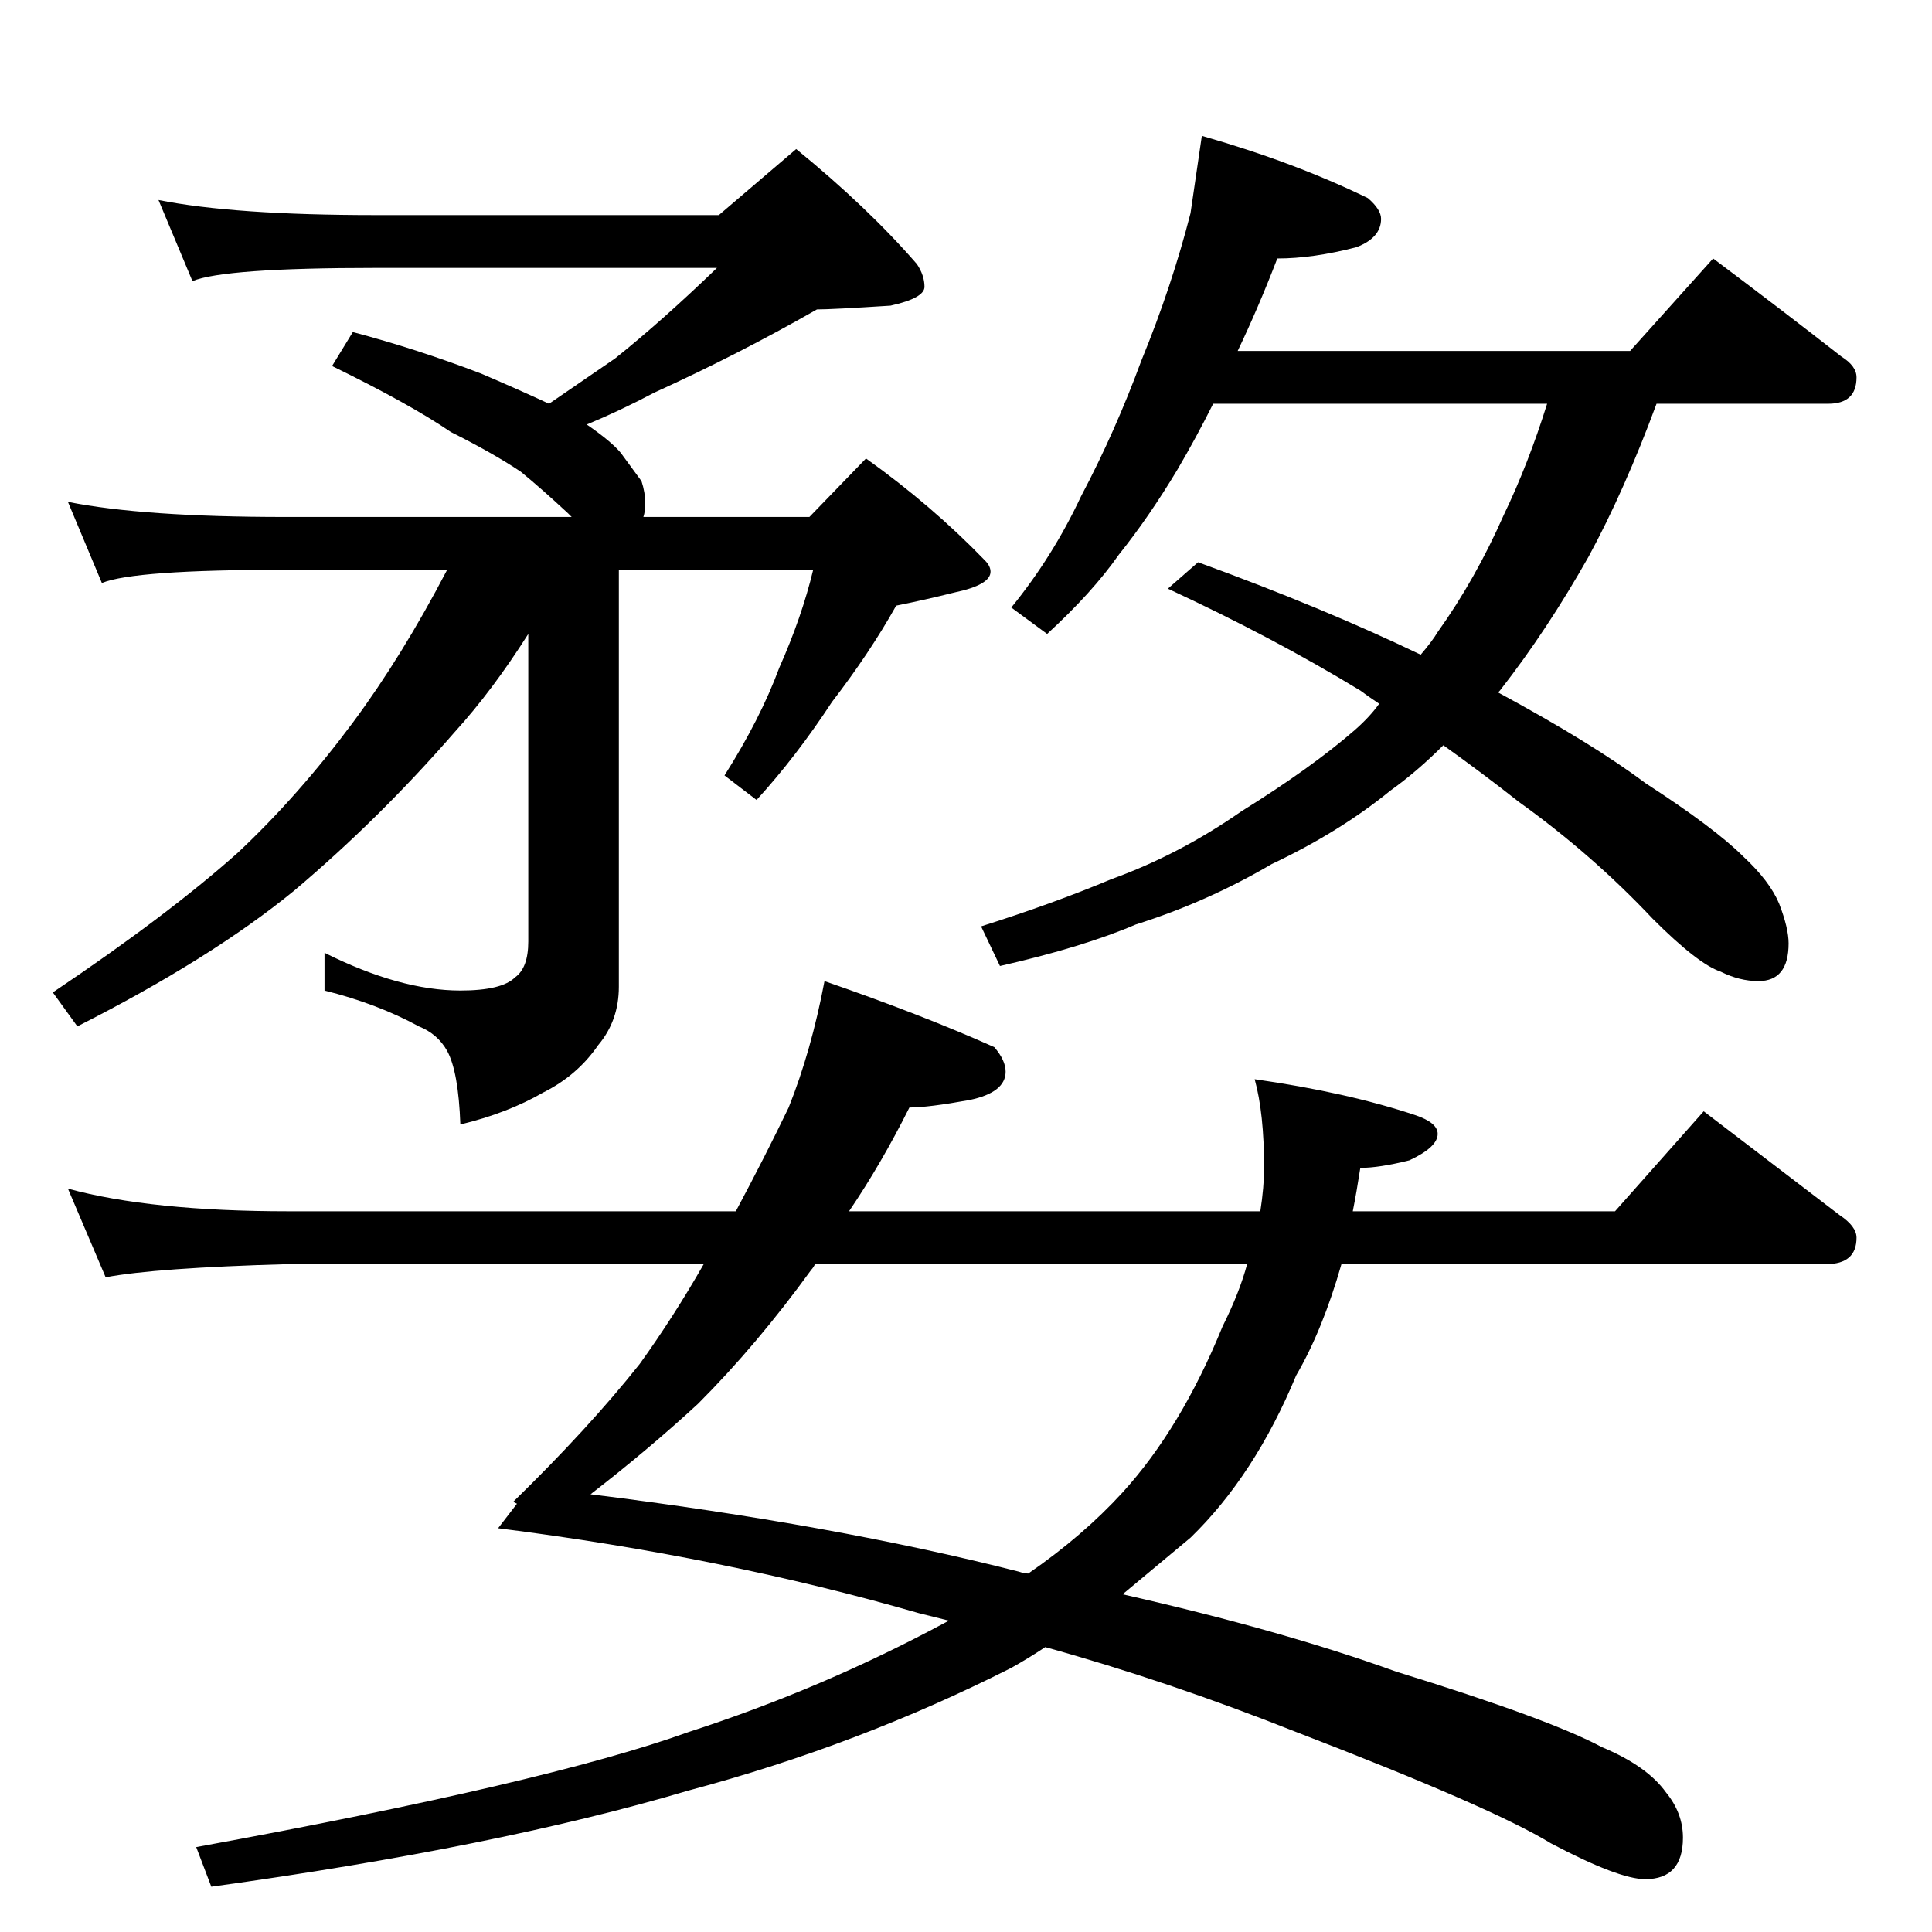 <?xml version="1.0" standalone="no"?>
<!DOCTYPE svg PUBLIC "-//W3C//DTD SVG 1.1//EN" "http://www.w3.org/Graphics/SVG/1.1/DTD/svg11.dtd" >
<svg xmlns="http://www.w3.org/2000/svg" xmlns:xlink="http://www.w3.org/1999/xlink" version="1.1" viewBox="0 -204 1024 1024">
  <g transform="matrix(1 0 0 -1 0 820)">
   <path fill="currentColor"
d="M84 918q40 -8 115 -8h182l41 35q38 -31 64 -61q4 -6 4 -12t-18 -10q-31 -2 -39 -2q-42 -24 -86 -44q-19 -10 -36 -17q13 -9 18 -15l11 -15q2 -6 2 -12q0 -4 -1 -7h88l30 31q35 -25 63 -54q3 -3 3 -6q0 -7 -19 -11q-16 -4 -31 -7q-14 -25 -34 -51q-19 -29 -40 -52l-17 13
q19 30 29 57q12 27 18 52h-103v-221q0 -18 -11 -31q-11 -16 -29 -25q-19 -11 -44 -17q-1 28 -7 39q-5 9 -15 13q-22 12 -50 19v20q40 -20 72 -20q22 0 29 7q7 5 7 19v163q-19 -30 -39 -52q-40 -46 -85 -84q-44 -36 -115 -72l-13 18q61 41 98 74q32 30 61 69q26 35 50 81h-86
q-80 0 -97 -7l-18 43q40 -8 115 -8h152l-2 2q-14 13 -25 22q-15 10 -37 21q-22 15 -63 35l11 18q34 -9 68 -22q21 -9 36 -16l35 24q25 20 54 48h-181q-80 0 -97 -7zM637 952q49 -14 88 -33q7 -6 7 -11q0 -10 -13 -15q-23 -6 -42 -6q-10 -26 -21 -49h208l44 49q36 -27 68 -52
q8 -5 8 -11q0 -14 -15 -14h-91q-17 -46 -36 -81q-22 -39 -47 -71l-1 -1q50 -27 78 -48q37 -24 52 -39q14 -13 19 -25q5 -13 5 -21q0 -20 -16 -20q-10 0 -20 5q-12 4 -36 28q-32 34 -71 62q-19 15 -40 30q-14 -14 -28 -24q-27 -22 -63 -39q-34 -20 -72 -32q-28 -12 -72 -22
l-10 21q38 12 69 25q36 13 69 36q37 23 60 43q8 7 13 14q-6 4 -10 7q-46 28 -102 54l16 14q66 -24 118 -49q6 7 9 12q20 28 35 62q13 27 23 59h-177q-9 -18 -19 -35q-15 -25 -31 -45q-14 -20 -38 -42l-19 14q22 27 37 59q18 34 32 72q16 39 26 78zM437 504q52 -18 90 -35
q6 -7 6 -13q0 -11 -19 -15q-22 -4 -32 -4q-15 -30 -32 -55h218q2 13 2 23q0 29 -5 47q49 -7 85 -19q12 -4 12 -10q0 -7 -15 -14q-16 -4 -26 -4q-2 -13 -4 -23h139l47 53l72 -55q9 -6 9 -12q0 -14 -16 -14h-257q-10 -35 -24 -59q-22 -53 -56 -86l-36 -30q84 -19 145 -41
q81 -25 109 -40q24 -10 34 -24q9 -11 9 -24q0 -22 -20 -22q-14 0 -50 19q-31 19 -135 59q-68 27 -133 45q-9 -6 -18 -11q-81 -41 -171 -65q-101 -30 -253 -51l-8 21q186 34 261 61q71 23 136 58l2 1l-16 4q-104 30 -223 45l10 13l-2 1q40 39 67 73q18 25 34 53h-220
q-71 -2 -97 -7l-20 47q44 -12 117 -12h237q16 30 28 55q12 30 19 67zM661 354h-229q-1 -2 -2 -3q-29 -40 -60 -71q-26 -24 -57 -48q129 -16 227 -41q3 -1 5 -1q29 20 50 43q31 34 53 88q9 18 13 33z" />
  </g>

</svg>
